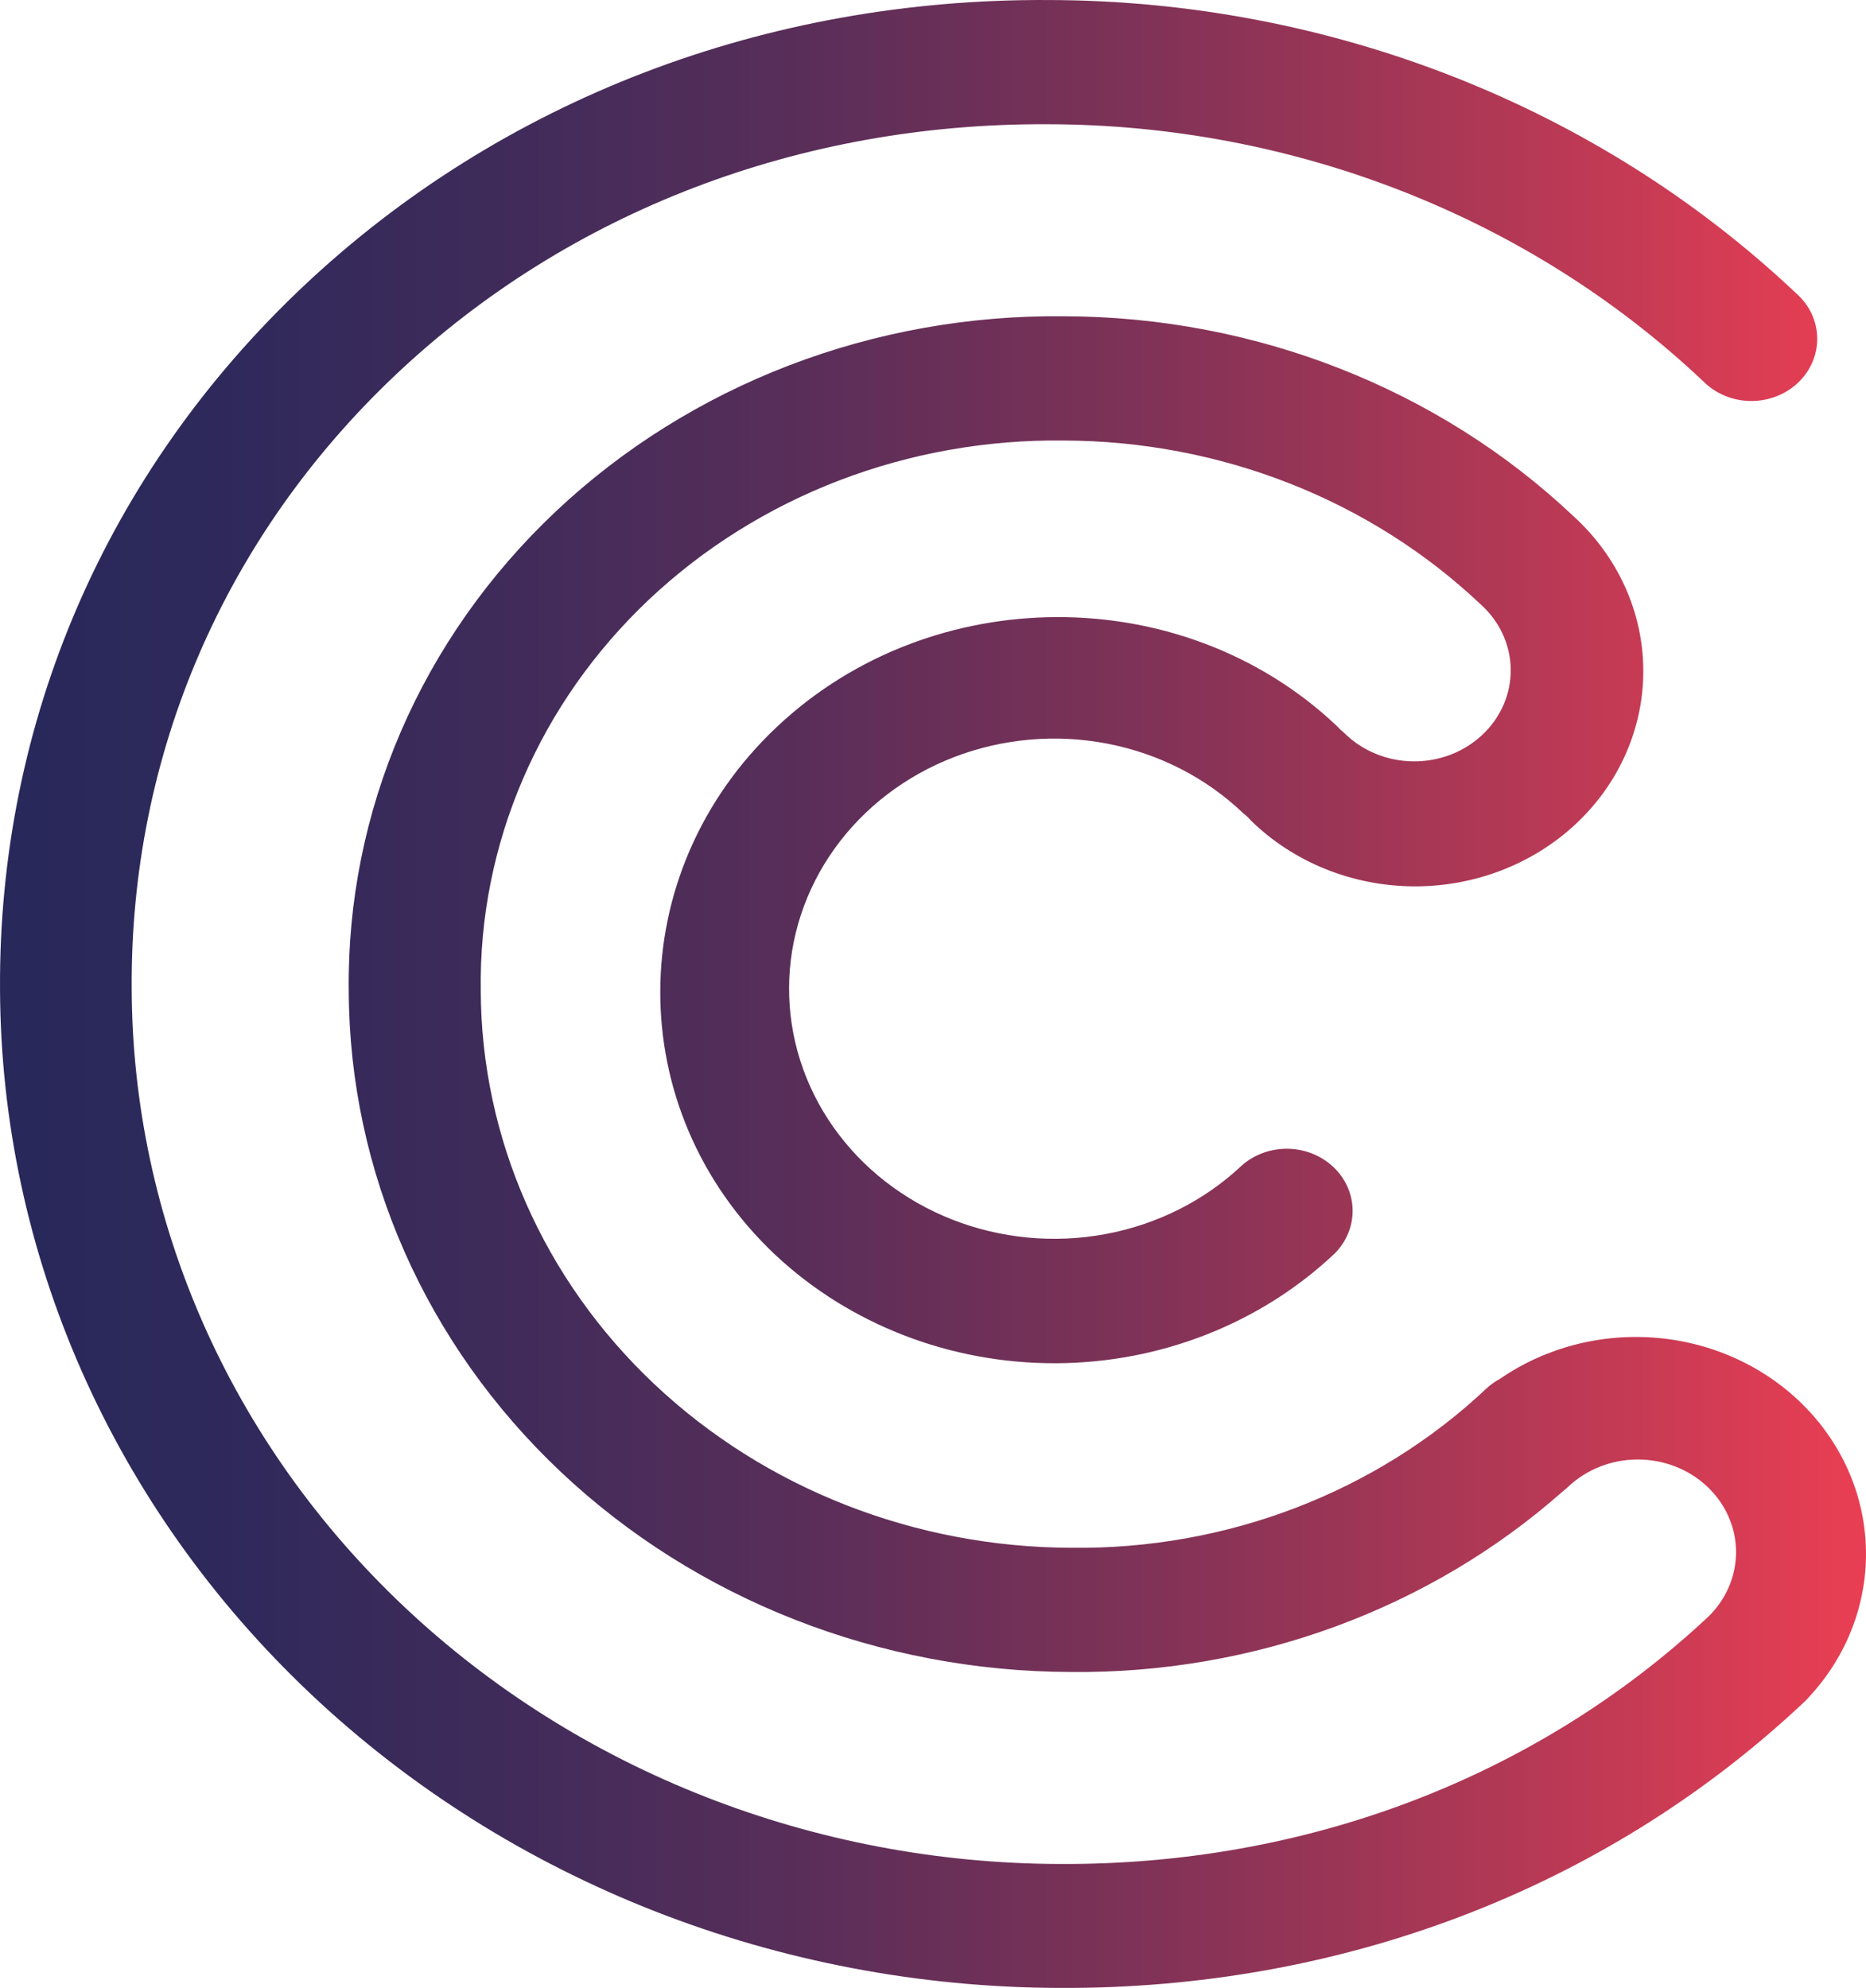 <svg width="61" height="65" viewBox="0 0 61 65" fill="none" xmlns="http://www.w3.org/2000/svg">
<path d="M34.281 0.001C43.456 0.018 52.247 3.47 58.726 9.599C58.936 9.785 59.105 10.01 59.222 10.258C59.338 10.507 59.401 10.776 59.405 11.048C59.41 11.32 59.356 11.591 59.248 11.843C59.14 12.095 58.979 12.324 58.775 12.517C58.571 12.709 58.328 12.861 58.061 12.963C57.793 13.065 57.507 13.116 57.218 13.111C56.93 13.107 56.645 13.048 56.382 12.938C56.118 12.828 55.88 12.669 55.683 12.471C50.004 7.1 42.297 4.076 34.257 4.062C26.151 4.02 18.59 6.921 12.961 12.229C7.333 17.538 4.256 24.677 4.305 32.324C4.329 39.909 7.532 47.176 13.216 52.539C18.9 57.901 26.602 60.924 34.64 60.947C42.693 60.988 50.208 58.125 55.824 52.881C56.422 52.31 56.756 51.537 56.752 50.734C56.747 49.93 56.404 49.161 55.798 48.596C55.193 48.031 54.374 47.717 53.523 47.721C52.671 47.725 51.856 48.049 51.257 48.62C51.202 48.672 51.144 48.722 51.083 48.768C46.728 52.619 40.964 54.733 34.995 54.669C28.744 54.65 22.754 52.298 18.333 48.127C13.913 43.956 11.421 38.304 11.401 32.406C11.364 29.498 11.943 26.613 13.104 23.921C14.266 21.228 15.987 18.782 18.166 16.726C20.345 14.67 22.937 13.046 25.791 11.949C28.645 10.853 31.703 10.306 34.784 10.341C41.037 10.354 47.029 12.707 51.445 16.885C52.157 17.534 52.724 18.311 53.115 19.169C53.506 20.027 53.711 20.951 53.72 21.885C53.728 22.819 53.539 23.745 53.164 24.61C52.789 25.475 52.236 26.26 51.535 26.921C50.835 27.581 50.003 28.104 49.087 28.457C48.17 28.811 47.188 28.989 46.198 28.981C45.208 28.973 44.23 28.779 43.32 28.411C42.41 28.042 41.587 27.507 40.899 26.835C40.858 26.793 40.818 26.75 40.778 26.706C40.738 26.662 40.686 26.631 40.642 26.592C39.437 25.437 37.896 24.645 36.215 24.318C34.533 23.991 32.786 24.142 31.195 24.753C29.605 25.363 28.242 26.406 27.281 27.749C26.32 29.091 25.802 30.673 25.795 32.293C25.788 33.914 26.291 35.499 27.241 36.849C28.19 38.199 29.544 39.253 31.129 39.876C32.714 40.499 34.459 40.664 36.144 40.35C37.829 40.036 39.376 39.257 40.591 38.111C40.998 37.75 41.539 37.553 42.099 37.561C42.658 37.569 43.192 37.783 43.587 38.156C43.983 38.529 44.209 39.033 44.217 39.56C44.226 40.088 44.017 40.598 43.634 40.983C41.213 43.274 37.928 44.566 34.498 44.574C31.069 44.583 27.776 43.308 25.343 41.029C20.311 36.283 20.335 28.54 25.393 23.77C30.451 19 38.658 18.975 43.685 23.722C43.729 23.764 43.769 23.805 43.808 23.849C43.855 23.886 43.9 23.924 43.943 23.965C44.233 24.254 44.581 24.485 44.967 24.644C45.352 24.804 45.768 24.889 46.19 24.894C46.611 24.9 47.029 24.825 47.419 24.676C47.81 24.526 48.164 24.304 48.462 24.023C48.76 23.742 48.995 23.407 49.154 23.039C49.313 22.671 49.391 22.276 49.386 21.879C49.38 21.481 49.29 21.089 49.121 20.725C48.952 20.361 48.707 20.032 48.401 19.759C44.786 16.338 39.879 14.412 34.759 14.404C32.249 14.374 29.757 14.818 27.431 15.71C25.105 16.603 22.992 17.927 21.217 19.602C19.442 21.278 18.041 23.272 17.096 25.467C16.151 27.662 15.682 30.014 15.716 32.383C15.729 37.212 17.769 41.84 21.388 45.255C25.007 48.671 29.912 50.595 35.031 50.608C37.542 50.638 40.035 50.193 42.361 49.3C44.688 48.407 46.803 47.085 48.58 45.41C48.717 45.281 48.872 45.171 49.04 45.081C50.534 44.051 52.379 43.577 54.22 43.749C56.062 43.921 57.771 44.728 59.022 46.015C60.273 47.302 60.977 48.978 60.999 50.724C61.022 52.47 60.362 54.163 59.145 55.478C59.097 55.535 59.045 55.589 58.991 55.64L58.898 55.728L58.854 55.769L58.808 55.811C52.379 61.785 43.804 65.047 34.627 64.999C25.456 64.974 16.667 61.526 10.18 55.408C3.692 49.291 0.033 41.001 0.001 32.347C-0.052 23.614 3.472 15.442 9.918 9.36C16.364 3.278 25.018 -0.055 34.281 0.001Z" fill="url(#paint0_linear_7_3668)"/>
<defs>
<linearGradient id="paint0_linear_7_3668" x1="0.003" y1="32.504" x2="61.016" y2="32.504" gradientUnits="userSpaceOnUse">
<stop stop-color="#28285B"/>
<stop offset="0.11" stop-color="#2E295B"/>
<stop offset="0.26" stop-color="#3E2B5A"/>
<stop offset="0.43" stop-color="#592E59"/>
<stop offset="0.61" stop-color="#7F3257"/>
<stop offset="0.8" stop-color="#B03855"/>
<stop offset="0.99" stop-color="#E83E53"/>
</linearGradient>
</defs>
</svg>
